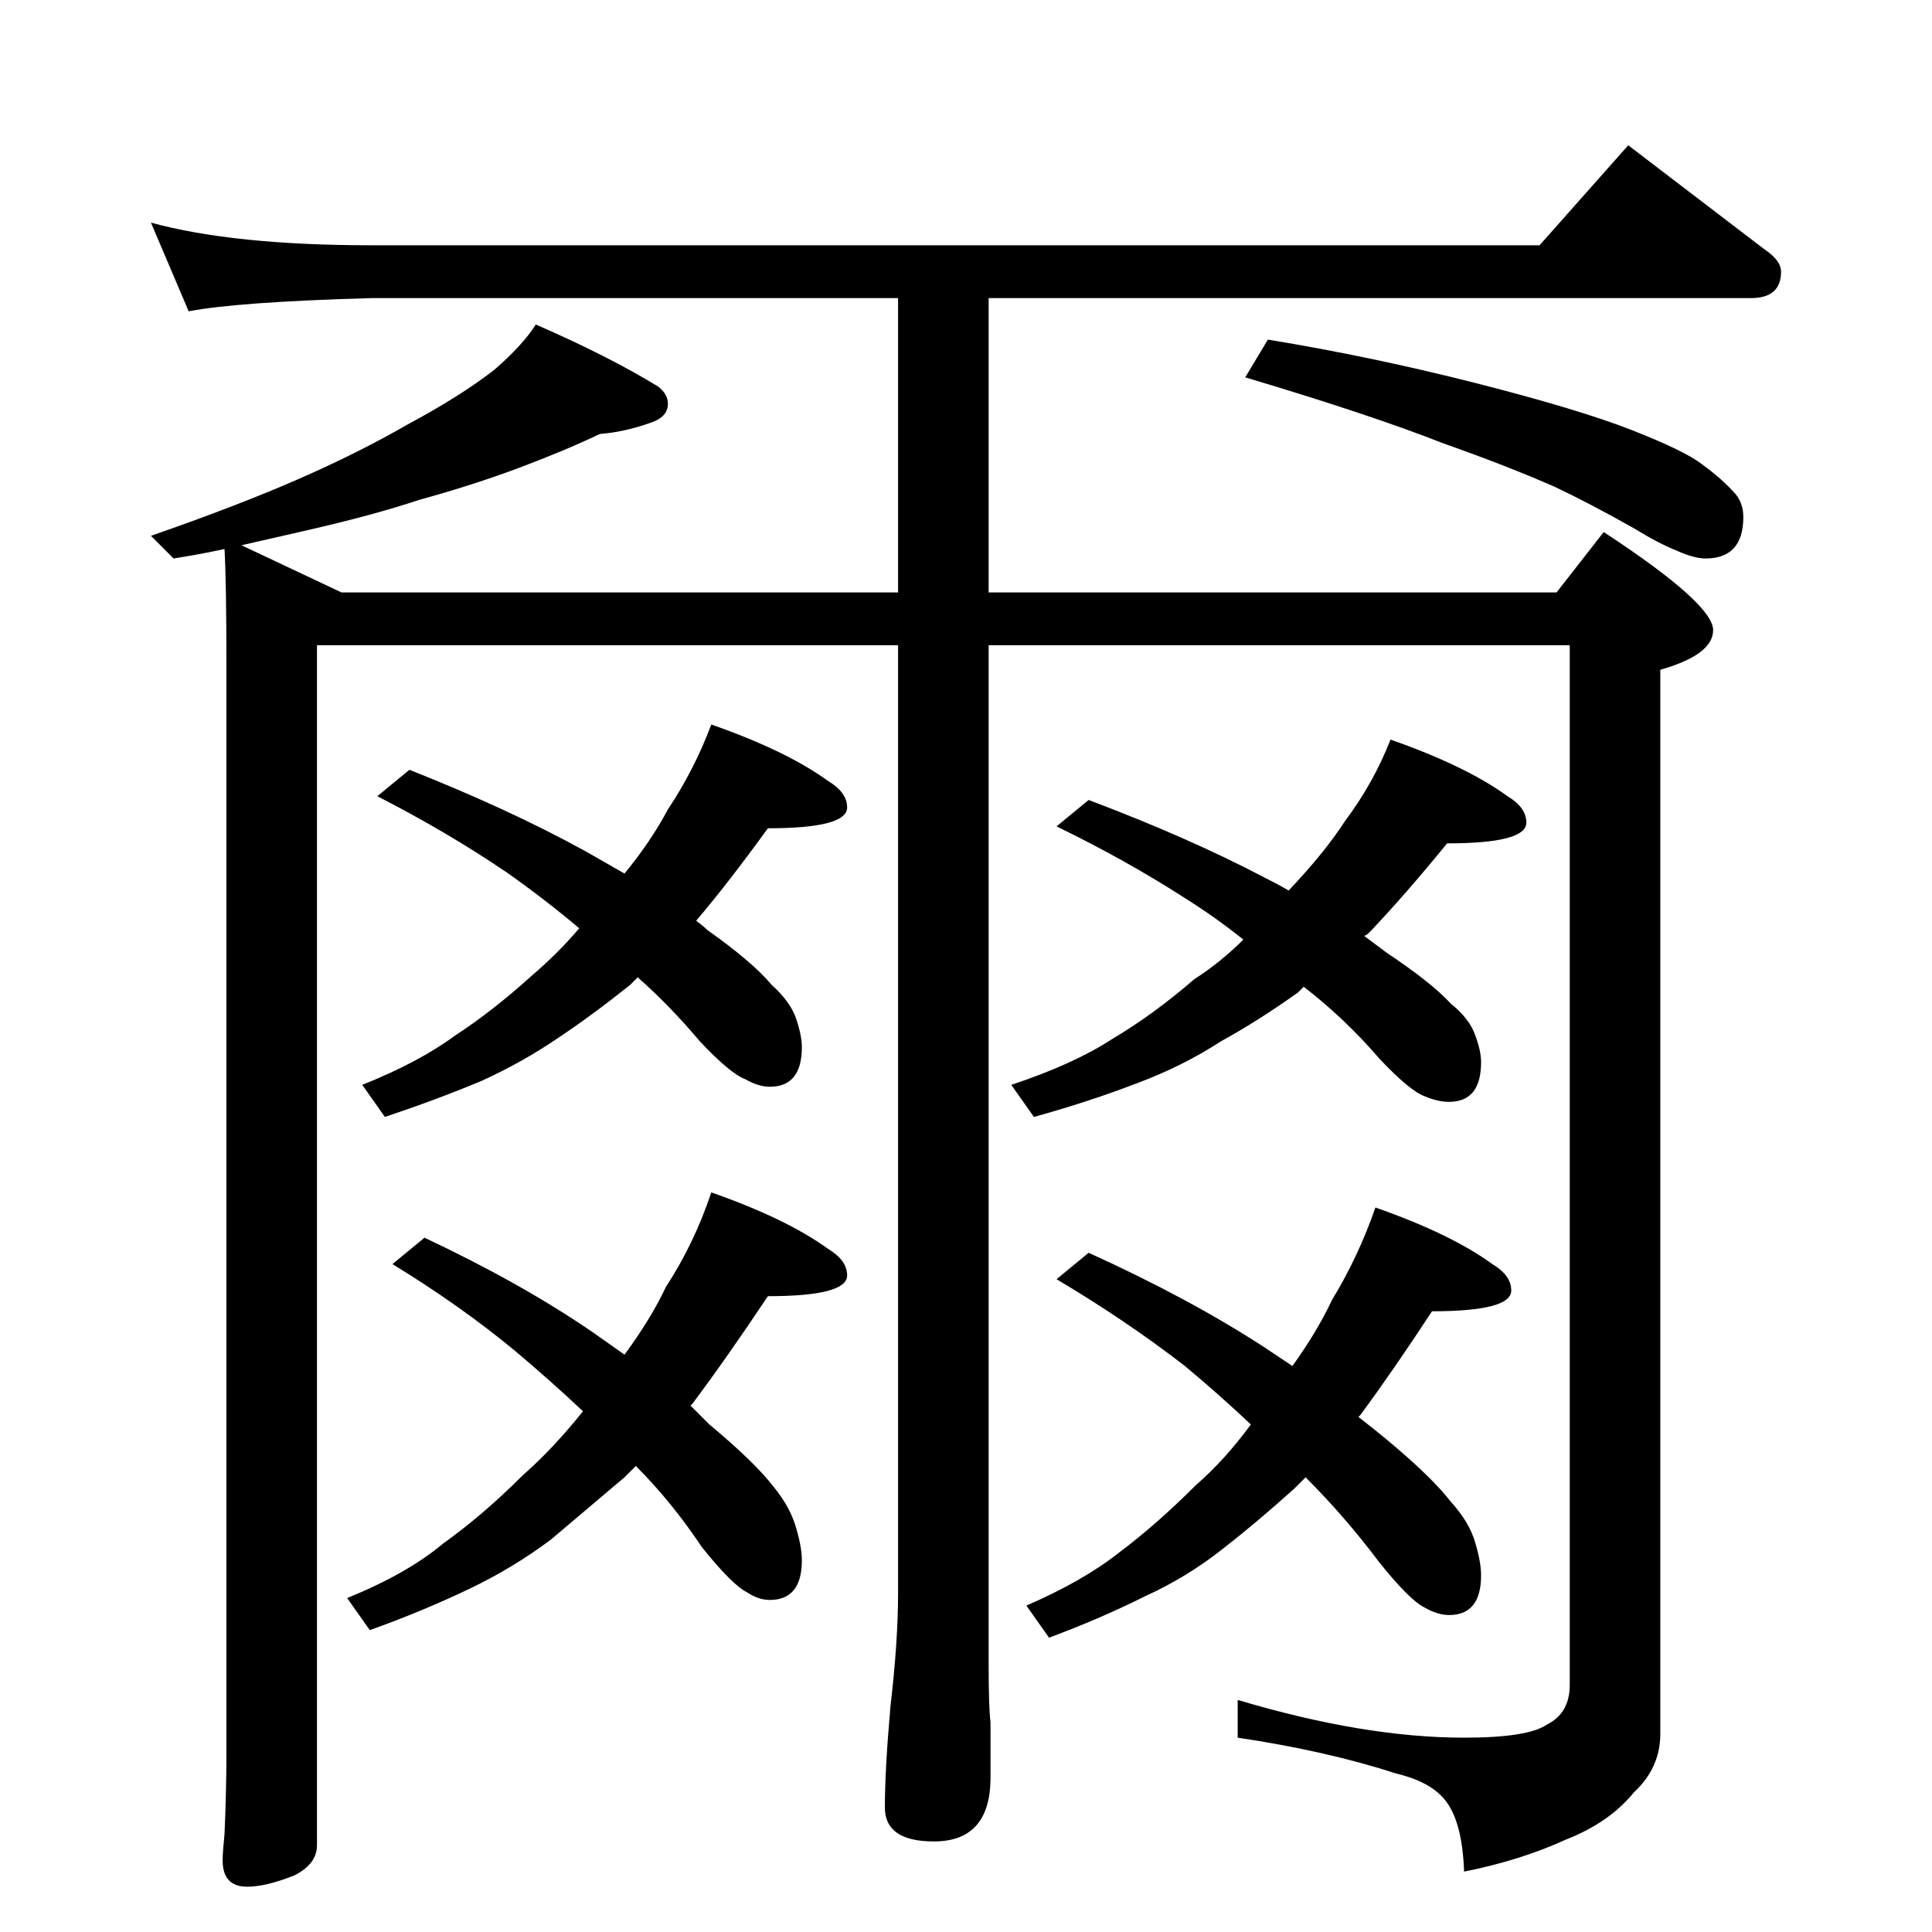 <?xml version="1.0" standalone="no"?>
<!DOCTYPE svg PUBLIC "-//W3C//DTD SVG 1.1//EN" "http://www.w3.org/Graphics/SVG/1.1/DTD/svg11.dtd" >
<svg xmlns="http://www.w3.org/2000/svg" xmlns:xlink="http://www.w3.org/1999/xlink" version="1.1" viewBox="0 -204 1024 1024">
  <g transform="matrix(1 0 0 -1 0 820)">
   <path fill="currentColor"
d="M80 906q44 -12 117 -12h619l47 53l72 -55q9 -6 9 -12q0 -14 -16 -14h-404v-156h301l25 32q58 -38 58 -52q0 -13 -28 -21v-564q0 -18 -14 -31q-13 -16 -36 -25q-24 -11 -54 -17q-1 28 -11 39q-8 9 -25 13q-37 12 -84 19v20q67 -20 120 -20q34 0 44 7q12 6 12 21v551h-308
v-540q0 -23 1 -31v-29q0 -34 -30 -34q-26 0 -26 18q0 20 3 54q4 34 4 60v502h-308v-636q0 -10 -12 -16q-15 -6 -25 -6q-13 0 -13 14q0 4 1 14q1 23 1 42v578q0 43 -1 61q-14 -3 -27 -5l-12 12q46 16 78 30t58 29q28 15 46 29q15 13 22 24q39 -17 65 -33q5 -4 5 -9
q0 -7 -9 -10q-14 -5 -27 -6q-19 -9 -43 -18t-53 -17q-24 -8 -59 -16l-35 -8l53 -25h295v156h-279q-71 -2 -97 -7zM672 844q55 -9 110 -23t83 -25t37 -18q11 -8 18 -16q4 -5 4 -12q0 -22 -20 -22q-6 0 -15 4q-10 4 -23 12q-23 13 -42 22q-25 11 -59 23q-38 15 -105 35z
M377 640q40 -14 62 -30q10 -6 10 -14q0 -11 -42 -11q-21 -29 -38 -49q4 -3 6 -5q24 -17 34 -29q10 -9 13 -18t3 -15q0 -21 -17 -21q-6 0 -13 4q-8 3 -24 20q-16 19 -33 34l-4 -4q-20 -16 -38 -28q-19 -13 -41 -23q-24 -10 -51 -19l-12 17q30 12 49 26q20 13 41 32
q14 12 25 25q-19 16 -39 30q-31 21 -68 40l17 14q53 -21 93 -43l21 -12q14 17 23 34q14 21 23 45zM377 392q40 -14 62 -30q10 -6 10 -14q0 -11 -42 -11q-22 -33 -40 -57l-1 -1l10 -10q24 -20 34 -33q9 -11 12 -22q3 -10 3 -17q0 -21 -17 -21q-6 0 -12 4q-8 4 -24 24
q-16 24 -35 43l-6 -6l-39 -33q-20 -15 -43 -26q-25 -12 -53 -22l-12 17q32 13 51 29q21 15 42 36q16 14 32 34q-17 16 -36 32q-29 24 -65 46l17 14q51 -24 89 -50l17 -12q14 19 22 36q15 23 24 50zM737 632q40 -14 62 -30q10 -6 10 -14q0 -11 -42 -11q-22 -27 -41 -47
q-2 -2 -3 -2l12 -9q24 -16 34 -27q10 -8 13 -17q3 -8 3 -14q0 -21 -17 -21q-6 0 -13 3q-8 3 -24 20q-18 21 -40 38l-3 -3q-21 -15 -41 -26q-20 -13 -44 -22q-26 -10 -55 -18l-12 17q33 11 53 24q22 13 44 32q14 9 26 21q-15 12 -31 22q-31 20 -68 38l17 14q53 -20 93 -41
q8 -4 13 -7q19 20 30 37q15 20 24 43zM729 384q40 -14 62 -30q10 -6 10 -14q0 -11 -42 -11q-21 -32 -38 -55l-1 -1q9 -7 15 -12q24 -20 34 -33q10 -11 13 -22q3 -10 3 -17q0 -21 -17 -21q-6 0 -13 4q-8 4 -24 24q-18 24 -39 45l-6 -6q-20 -18 -38 -32q-19 -15 -41 -25
q-24 -12 -51 -22l-12 17q30 13 49 28q20 15 41 36q15 13 29 32q-17 16 -35 31q-31 24 -68 46l17 14q53 -24 93 -50l15 -10q13 18 21 35q14 23 23 49z" />
  </g>

</svg>

